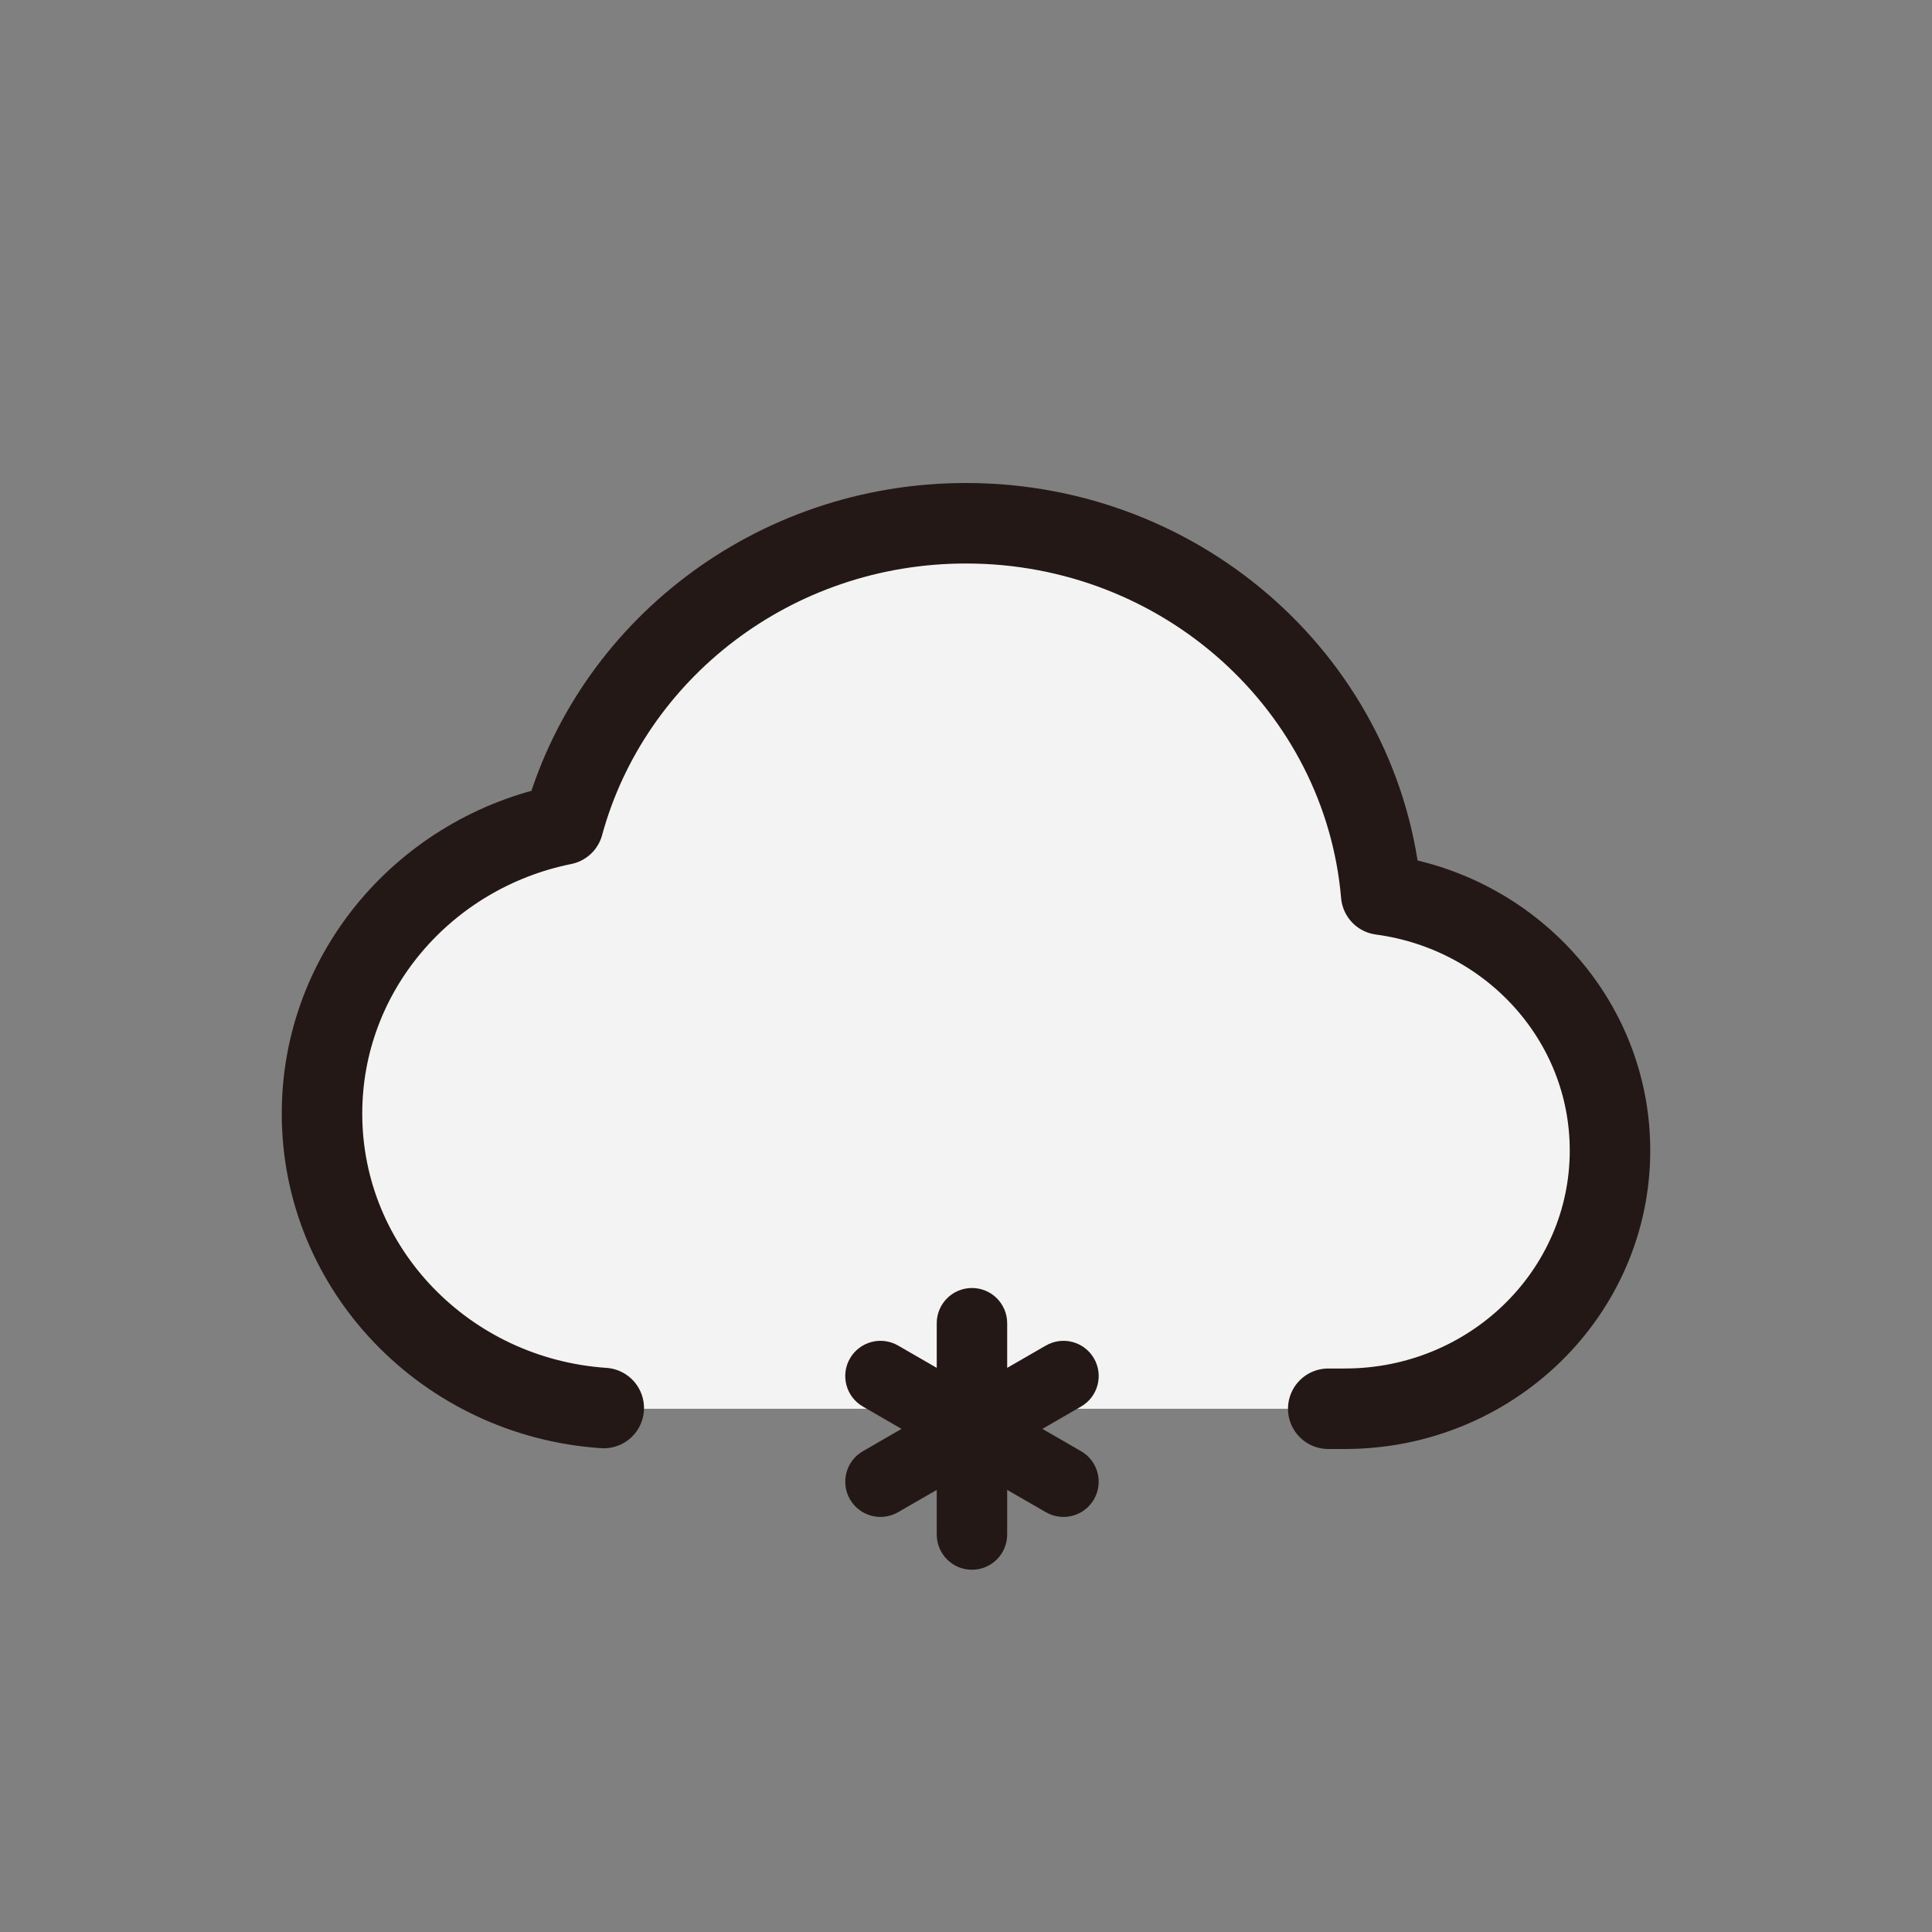 <svg width="48" height="48" viewBox="0 0 48 48" fill="none" xmlns="http://www.w3.org/2000/svg">
<rect x="0" y="0" width="48" height="48" fill="#808080" stroke="none"/>
<path fill-rule="evenodd" clip-rule="evenodd" d="M33.813 21.064C33.813 21.064 33.997 22 34.06 22.009C37.454 22.493 40 24.473 40 28C40 31.866 36.866 35 33 35H15C11.134 35 8 31.866 8 28C8 24.473 10.609 21.554 14.003 21.07C14.066 21.061 14.127 21.06 14.187 21.064C15.089 16.468 19.14 13 24 13C28.86 13 32.911 16.468 33.813 21.064Z" fill="#F3F3F3"/>
<path d="M33 35H33.412C37.05 35 40 32.127 40 28.583C40 25.338 37.527 22.656 34.316 22.227C33.87 17.059 29.422 13 24 13C19.204 13 15.17 16.176 13.994 20.486C10.572 21.177 8 24.129 8 27.667C8 31.543 11.089 34.718 15 34.982" stroke="#231815" stroke-width="2" stroke-linecap="round" stroke-linejoin="round"/>
<path fill-rule="evenodd" clip-rule="evenodd" d="M23.273 32.875C23.273 32.392 23.665 32 24.148 32C24.632 32 25.023 32.392 25.023 32.875V33.984L25.984 33.43C26.403 33.188 26.938 33.331 27.18 33.75C27.421 34.169 27.278 34.704 26.859 34.945L25.898 35.5L26.859 36.055C27.278 36.296 27.421 36.831 27.18 37.25C26.938 37.669 26.403 37.812 25.984 37.57L25.023 37.016V38.125C25.023 38.608 24.632 39 24.148 39C23.665 39 23.273 38.608 23.273 38.125V37.016L22.313 37.57C21.894 37.812 21.359 37.669 21.117 37.25C20.876 36.831 21.019 36.296 21.438 36.055L22.398 35.5L21.438 34.945C21.019 34.704 20.876 34.169 21.117 33.75C21.359 33.331 21.894 33.188 22.313 33.43L23.273 33.984V32.875Z" fill="#231815"/>
</svg>
